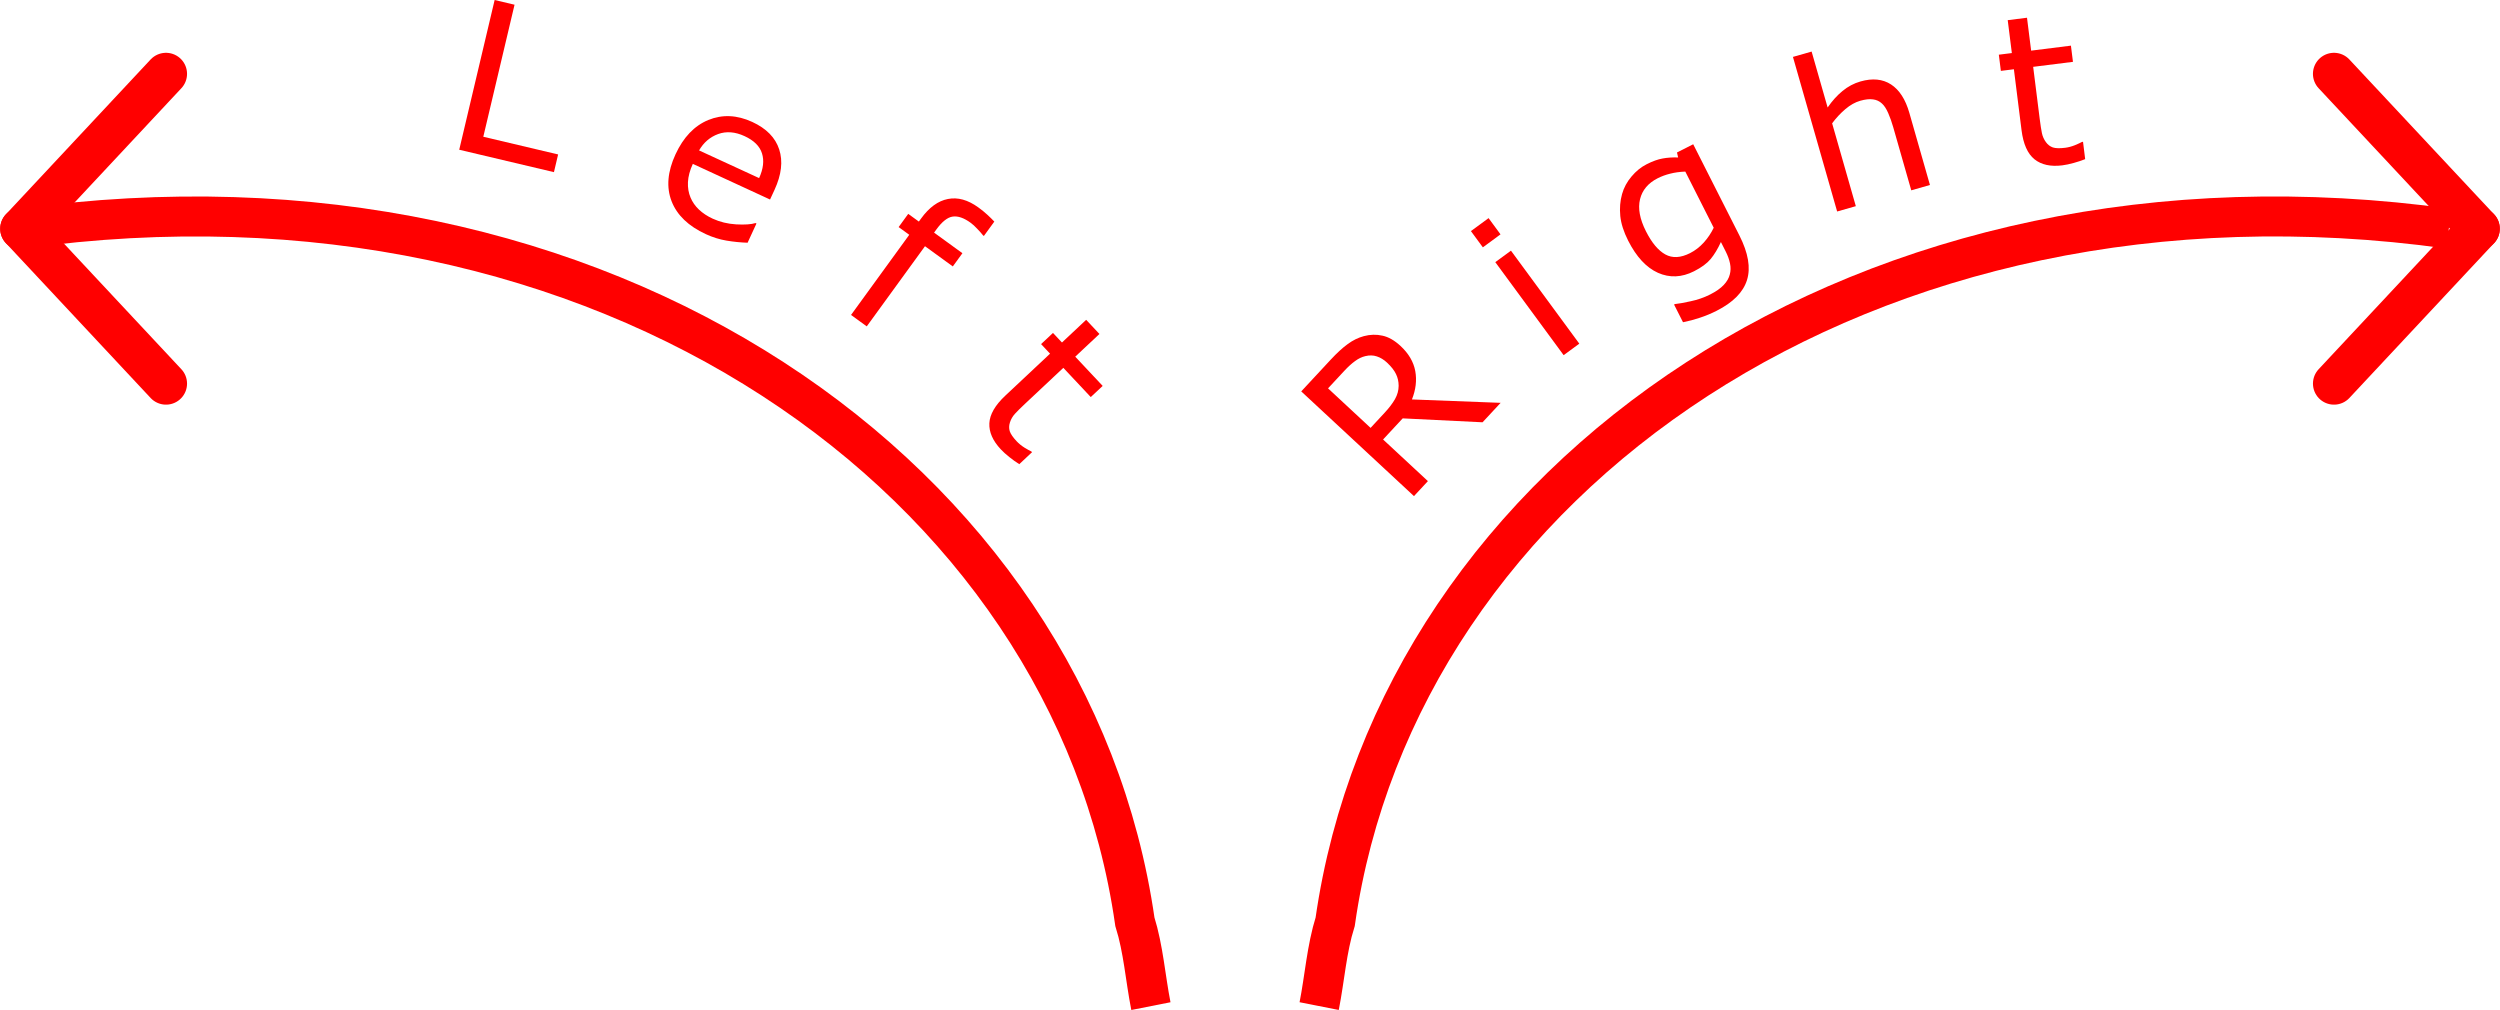 <?xml version="1.0" encoding="UTF-8" standalone="no"?>
<!-- Created with Inkscape (http://www.inkscape.org/) -->

<svg
   xmlns:dc="http://purl.org/dc/elements/1.1/"
   xmlns:cc="http://creativecommons.org/ns#"
   xmlns:rdf="http://www.w3.org/1999/02/22-rdf-syntax-ns#"
   xmlns:svg="http://www.w3.org/2000/svg"
   xmlns="http://www.w3.org/2000/svg"
   xmlns:sodipodi="http://sodipodi.sourceforge.net/DTD/sodipodi-0.dtd"
   xmlns:inkscape="http://www.inkscape.org/namespaces/inkscape"
   width="116.691mm"
   height="47.141mm"
   viewBox="0 0 116.691 47.141"
   version="1.1"
   id="svg8093"
   inkscape:version="0.92.3 (2405546, 2018-03-11)"
   sodipodi:docname="red.svg">
  <defs
     id="defs8087" />
  <sodipodi:namedview
     id="base"
     pagecolor="#ffffff"
     bordercolor="#666666"
     borderopacity="1.0"
     inkscape:pageopacity="0.0"
     inkscape:pageshadow="2"
     inkscape:zoom="1.979899"
     inkscape:cx="195.14102"
     inkscape:cy="47.311309"
     inkscape:document-units="mm"
     inkscape:current-layer="layer1"
     showgrid="false"
     fit-margin-top="0"
     fit-margin-left="0"
     fit-margin-right="0"
     fit-margin-bottom="0"
     inkscape:window-width="1280"
     inkscape:window-height="961"
     inkscape:window-x="-8"
     inkscape:window-y="-8"
     inkscape:window-maximized="1"
     showguides="false" />
  <g
     inkscape:label="Layer 1"
     inkscape:groupmode="layer"
     id="layer1"
     transform="translate(-23.614,-90.873)">
    <g
       aria-label="Left"
       transform="translate(1.323,-2.268)"
       style="font-style:normal;font-weight:normal;font-size:9.878px;line-height:1.25;font-family:sans-serif;letter-spacing:3.937px;word-spacing:0px;fill:#000000;fill-opacity:1;stroke:none;stroke-width:0.354"
       id="text8725" />
    <g
       id="g8945"
       style="stroke:#ff0000;stroke-opacity:1">
      <path
         sodipodi:nodetypes="ccc"
         inkscape:connector-curvature="0"
         id="path8677"
         d="m 24.606,101.549 c 27.192,-3.785 49.026,11.703 51.98,32.346 0.401,1.28 0.489,2.629 0.748,3.94"
         style="fill:none;stroke:#ff0000;stroke-width:1.865;stroke-linecap:butt;stroke-linejoin:miter;stroke-miterlimit:4;stroke-dasharray:none;stroke-opacity:1" />
      <path
         style="fill:none;stroke:#ff0000;stroke-width:1.865;stroke-linecap:butt;stroke-linejoin:miter;stroke-miterlimit:4;stroke-dasharray:none;stroke-opacity:1"
         d="m 85.188,137.834 c 0.259,-1.311 0.347,-2.66 0.748,-3.94 2.954,-20.643 24.788,-36.131 51.98,-32.346"
         id="path8739"
         inkscape:connector-curvature="0"
         sodipodi:nodetypes="ccc" />
      <path
         inkscape:connector-curvature="0"
         id="path8882"
         d="m 24.606,101.549 6.756,7.229"
         style="fill:none;stroke:#ff0000;stroke-width:1.965;stroke-linecap:round;stroke-linejoin:miter;stroke-miterlimit:4;stroke-dasharray:none;stroke-opacity:1" />
      <path
         style="fill:none;stroke:#ff0000;stroke-width:1.965;stroke-linecap:round;stroke-linejoin:miter;stroke-miterlimit:4;stroke-dasharray:none;stroke-opacity:1"
         d="m 24.606,101.549 6.756,-7.229"
         id="path8884"
         inkscape:connector-curvature="0" />
      <path
         style="fill:none;stroke:#ff0000;stroke-width:1.965;stroke-linecap:round;stroke-linejoin:miter;stroke-miterlimit:4;stroke-dasharray:none;stroke-opacity:1"
         d="m 139.313,101.549 -6.756,7.229"
         id="path8886"
         inkscape:connector-curvature="0" />
      <path
         inkscape:connector-curvature="0"
         id="path8888"
         d="M 139.313,101.549 132.556,94.32"
         style="fill:none;stroke:#ff0000;stroke-width:1.965;stroke-linecap:round;stroke-linejoin:miter;stroke-miterlimit:4;stroke-dasharray:none;stroke-opacity:1" />
    </g>
    <g
       aria-label=" Right"
       transform="translate(-3.704,-2.646)"
       style="font-style:normal;font-weight:normal;font-size:9.878px;line-height:1.25;font-family:sans-serif;letter-spacing:2.77px;word-spacing:0px;fill:#ff0000;fill-opacity:1;stroke:none;stroke-width:0.265"
       id="text8912">
      <g
         id="g8960"
         style="fill:#ff0000;fill-opacity:1">
        <path
           id="path8918"
           style="font-style:normal;font-weight:normal;font-size:9.878px;line-height:1.25;font-family:sans-serif;letter-spacing:3.937px;word-spacing:0px;fill:#ff0000;fill-opacity:1;stroke:none;stroke-width:0.354"
           d="m 48.147,101.176 -4.421,-1.046 1.653,-6.989 0.929,0.22 -1.458,6.163 3.492,0.826 z"
           transform="translate(5.027,0.378)" />
        <path
           id="path8920"
           style="font-style:normal;font-weight:normal;font-size:9.878px;line-height:1.25;font-family:sans-serif;letter-spacing:3.937px;word-spacing:0px;fill:#ff0000;fill-opacity:1;stroke:none;stroke-width:0.354"
           d="m 58.234,102.454 -3.604,-1.664 q -0.208,0.451 -0.228,0.851 -0.018,0.395 0.12,0.719 0.131,0.315 0.393,0.564 0.267,0.251 0.643,0.424 0.499,0.23 1.094,0.266 0.601,0.033 0.904,-0.061 l 0.044,0.02 -0.414,0.898 q -0.497,-0.017 -0.985,-0.099 -0.488,-0.082 -0.965,-0.302 -1.217,-0.562 -1.597,-1.534 -0.378,-0.977 0.182,-2.19 0.554,-1.2 1.532,-1.604 0.982,-0.402 2.051,0.091 0.99,0.457 1.257,1.281 0.272,0.827 -0.219,1.891 z m -0.51,-1 q 0.295,-0.65 0.134,-1.154 -0.156,-0.502 -0.813,-0.805 -0.661,-0.305 -1.235,-0.097 -0.57,0.21 -0.889,0.764 z"
           transform="translate(5.027,0.378)" />
        <path
           id="path8922"
           style="font-style:normal;font-weight:normal;font-size:9.878px;line-height:1.25;font-family:sans-serif;letter-spacing:3.937px;word-spacing:0px;fill:#ff0000;fill-opacity:1;stroke:none;stroke-width:0.354"
           d="m 68.215,104.155 -0.039,-0.028 q -0.095,-0.123 -0.265,-0.3 -0.167,-0.181 -0.315,-0.288 -0.472,-0.343 -0.84,-0.288 -0.361,0.054 -0.758,0.6 l -0.108,0.148 1.323,0.961 -0.448,0.617 -1.299,-0.944 -2.718,3.742 -0.734,-0.533 2.718,-3.742 -0.496,-0.36 0.448,-0.617 0.496,0.36 0.105,-0.144 q 0.564,-0.777 1.251,-0.91 0.69,-0.137 1.419,0.393 0.246,0.179 0.424,0.344 0.182,0.168 0.323,0.318 z"
           transform="translate(5.027,0.378)" />
        <path
           id="path8924"
           style="font-style:normal;font-weight:normal;font-size:9.878px;line-height:1.25;font-family:sans-serif;letter-spacing:3.937px;word-spacing:0px;fill:#ff0000;fill-opacity:1;stroke:none;stroke-width:0.354"
           d="m 69.867,114.807 q -0.224,-0.14 -0.464,-0.332 -0.236,-0.188 -0.398,-0.361 -0.564,-0.601 -0.534,-1.218 0.03,-0.617 0.744,-1.287 l 2.089,-1.96 -0.419,-0.447 0.556,-0.521 0.419,0.447 1.129,-1.059 0.62,0.661 -1.129,1.059 1.28,1.365 -0.556,0.521 -1.28,-1.365 -1.79,1.68 q -0.31,0.29 -0.472,0.469 -0.159,0.176 -0.231,0.402 -0.068,0.209 -0.009,0.406 0.065,0.197 0.326,0.474 0.152,0.162 0.363,0.295 0.214,0.13 0.319,0.177 l 0.033,0.035 z"
           transform="translate(5.027,0.378)" />
        <path
           id="path8927"
           style="font-size:9.878px;letter-spacing:2.77px;stroke-width:0.265;fill:#ff0000;fill-opacity:1"
           d="m 97.362,112.322 -0.844,0.908 -3.727,-0.183 -0.916,0.986 2.092,1.943 -0.65,0.7 -5.262,-4.888 1.369,-1.474 q 0.443,-0.477 0.802,-0.736 0.355,-0.262 0.751,-0.369 0.446,-0.119 0.869,-0.022 0.423,0.09 0.844,0.481 0.569,0.528 0.688,1.173 0.116,0.641 -0.156,1.323 z m -5.301,-1.876 q -0.226,-0.21 -0.475,-0.29 -0.249,-0.086 -0.54,-0.014 -0.244,0.057 -0.476,0.229 -0.236,0.169 -0.499,0.452 l -0.765,0.823 1.986,1.845 0.656,-0.707 q 0.309,-0.332 0.482,-0.632 0.17,-0.303 0.172,-0.624 -7.14e-4,-0.297 -0.123,-0.548 -0.122,-0.258 -0.419,-0.534 z" />
        <path
           id="path8929"
           style="font-size:9.878px;letter-spacing:2.77px;stroke-width:0.265;fill:#ff0000;fill-opacity:1"
           d="m 97.356,104.458 -0.824,0.606 -0.557,-0.758 0.824,-0.606 z m 3.678,5.102 -0.731,0.537 -3.19,-4.341 0.731,-0.537 z" />
        <path
           id="path8931"
           style="font-size:9.878px;letter-spacing:2.77px;stroke-width:0.265;fill:#ff0000;fill-opacity:1"
           d="m 108.509,104.514 q 0.619,1.222 0.353,2.075 -0.265,0.853 -1.419,1.437 -0.383,0.194 -0.777,0.323 -0.388,0.131 -0.791,0.211 l -0.418,-0.826 0.043,-0.022 q 0.237,-0.023 0.724,-0.129 0.489,-0.102 0.919,-0.319 0.413,-0.209 0.634,-0.445 0.221,-0.236 0.282,-0.489 0.066,-0.244 0.01,-0.513 -0.055,-0.269 -0.203,-0.562 l -0.222,-0.439 q -0.218,0.478 -0.479,0.794 -0.259,0.31 -0.776,0.571 -0.861,0.436 -1.682,0.073 -0.819,-0.369 -1.392,-1.501 -0.314,-0.62 -0.368,-1.154 -0.052,-0.541 0.083,-1.021 0.125,-0.447 0.44,-0.818 0.313,-0.375 0.709,-0.575 0.417,-0.211 0.741,-0.267 0.325,-0.062 0.727,-0.049 l -0.053,-0.233 0.757,-0.383 z m -1.201,-0.365 -1.326,-2.621 q -0.397,0.017 -0.707,0.098 -0.308,0.075 -0.583,0.214 -0.667,0.338 -0.823,0.979 -0.156,0.641 0.275,1.493 0.409,0.809 0.905,1.083 0.495,0.274 1.154,-0.06 0.353,-0.179 0.638,-0.491 0.287,-0.318 0.469,-0.697 z" />
        <path
           id="path8933"
           style="font-size:9.878px;letter-spacing:2.77px;stroke-width:0.265;fill:#ff0000;fill-opacity:1"
           d="m 117.401,102.154 -0.872,0.249 -0.843,-2.949 q -0.102,-0.357 -0.233,-0.656 -0.132,-0.303 -0.294,-0.448 -0.172,-0.162 -0.416,-0.192 -0.246,-0.035 -0.594,0.064 -0.357,0.102 -0.696,0.39 -0.339,0.288 -0.618,0.663 l 1.106,3.867 -0.872,0.249 -2.063,-7.216 0.872,-0.249 0.747,2.611 q 0.311,-0.455 0.693,-0.77 0.382,-0.315 0.841,-0.446 0.839,-0.24 1.424,0.139 0.585,0.379 0.857,1.33 z" />
        <path
           id="path8935"
           style="font-size:9.878px;letter-spacing:2.77px;stroke-width:0.265;fill:#ff0000;fill-opacity:1"
           d="m 124.646,100.947 q -0.245,0.099 -0.541,0.18 -0.291,0.08 -0.526,0.11 -0.818,0.103 -1.3,-0.284 -0.481,-0.387 -0.603,-1.358 l -0.357,-2.843 -0.608,0.076 -0.095,-0.756 0.608,-0.076 -0.193,-1.536 0.9,-0.113 0.193,1.536 1.857,-0.233 0.095,0.756 -1.857,0.233 0.306,2.436 q 0.053,0.421 0.102,0.658 0.049,0.232 0.189,0.423 0.129,0.178 0.323,0.246 0.197,0.063 0.576,0.015 0.22,-0.028 0.452,-0.12 0.231,-0.097 0.331,-0.153 l 0.048,-0.006 z" />
      </g>
    </g>
  </g>
</svg>
